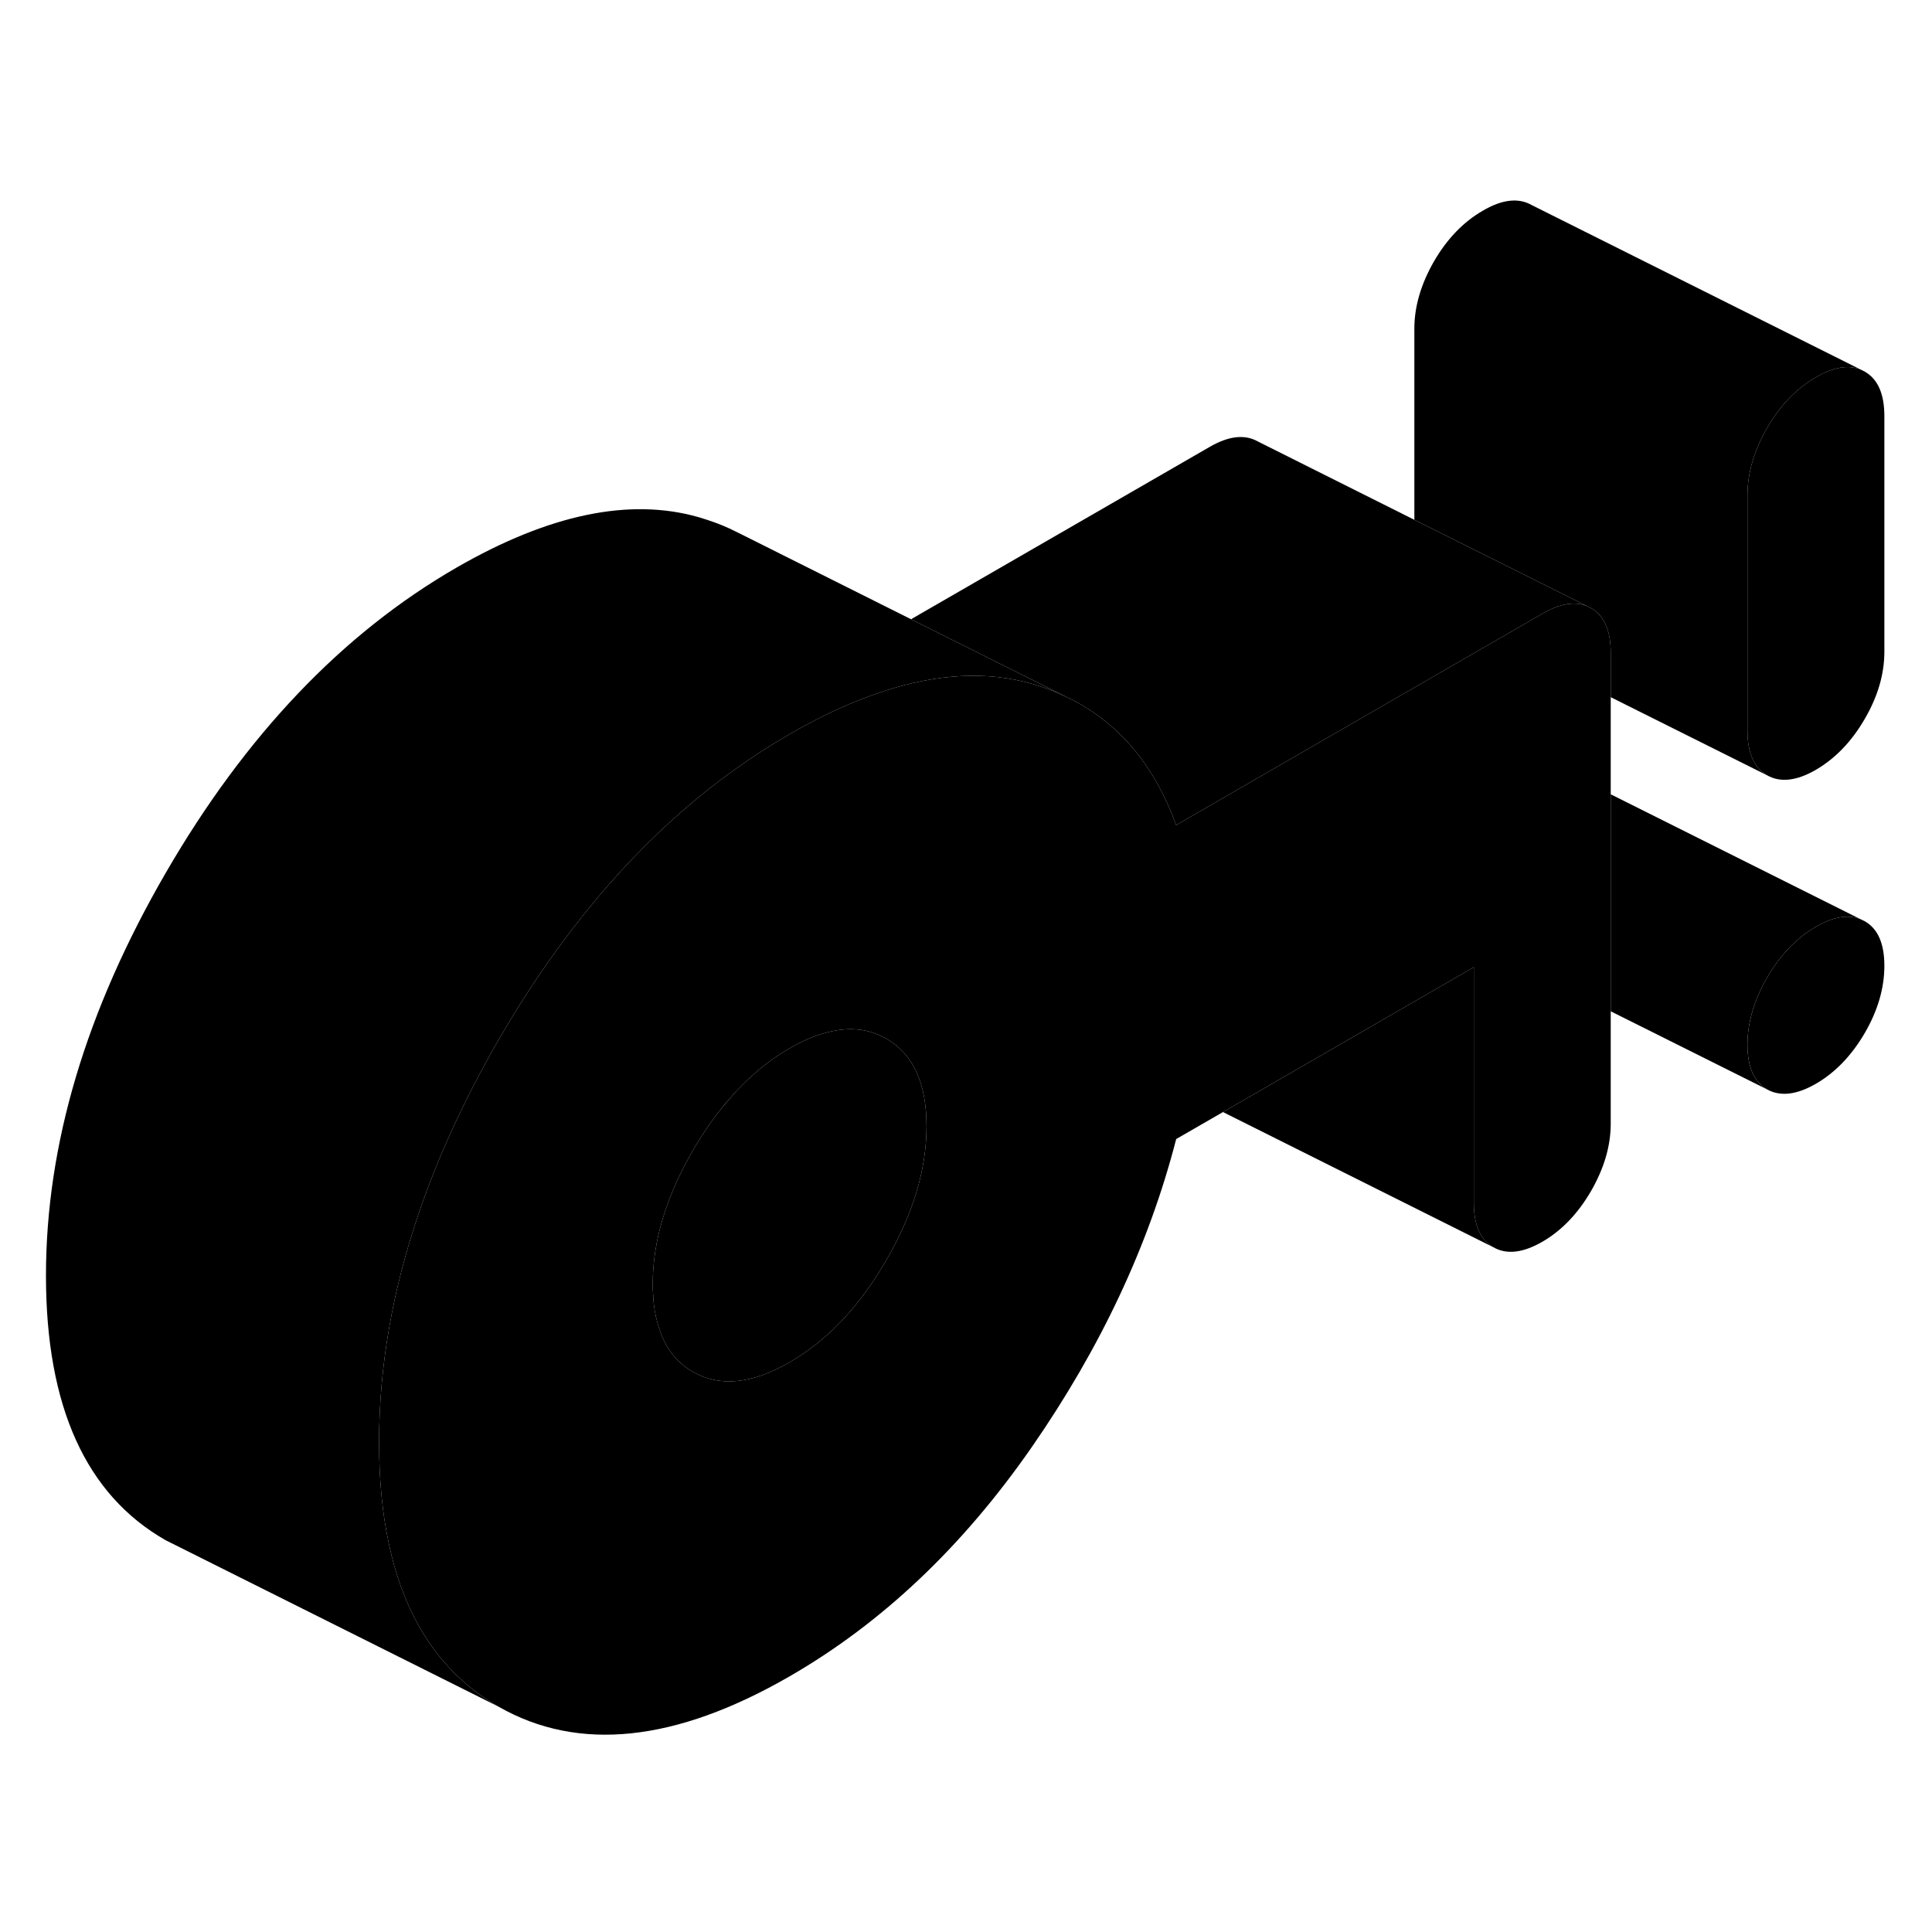 <svg width="24" height="24" viewBox="0 0 116 97" xmlns="http://www.w3.org/2000/svg" stroke-width="1px" stroke-linecap="round" stroke-linejoin="round">
    <path d="M113.14 48.49C113.14 49.82 112.75 51.17 111.96 52.53C111.17 53.88 110.19 54.9 109.03 55.57C107.87 56.24 106.89 56.35 106.1 55.91C105.32 55.46 104.92 54.56 104.92 53.23C104.92 51.9 105.32 50.55 106.1 49.19C106.89 47.83 107.87 46.82 109.03 46.14C110.07 45.54 110.97 45.39 111.71 45.69L111.96 45.81C112.75 46.26 113.14 47.15 113.14 48.49Z" class="pr-icon-iso-solid-stroke" stroke-linejoin="round"/>
    <path d="M113.14 15.49V29.63C113.14 30.97 112.75 32.31 111.96 33.67C111.17 35.03 110.19 36.04 109.03 36.72C107.87 37.39 106.89 37.5 106.1 37.05C105.32 36.6 104.92 35.71 104.92 34.37V20.23C104.92 18.9 105.32 17.55 106.1 16.19C106.89 14.83 107.87 13.82 109.03 13.15C110.07 12.54 110.97 12.39 111.72 12.69L111.96 12.81C112.75 13.26 113.14 14.15 113.14 15.49Z" class="pr-icon-iso-solid-stroke" stroke-linejoin="round"/>
    <path d="M55.63 58.12C55.63 60.71 54.82 63.4 53.21 66.17C51.6 68.95 49.67 70.99 47.41 72.29C45.15 73.6 43.22 73.79 41.61 72.87C40.69 72.35 40.03 71.55 39.65 70.47C39.58 70.29 39.52 70.11 39.47 69.91C39.45 69.85 39.44 69.79 39.43 69.73C39.39 69.62 39.37 69.5 39.35 69.38C39.32 69.27 39.3 69.16 39.29 69.04C39.26 68.86 39.24 68.69 39.23 68.5C39.22 68.43 39.22 68.36 39.22 68.29C39.2 68.07 39.19 67.84 39.19 67.61C39.19 65.01 40 62.33 41.61 59.56C41.85 59.14 42.1 58.73 42.37 58.35C42.5 58.15 42.63 57.95 42.78 57.76C42.95 57.51 43.13 57.28 43.32 57.05C43.47 56.86 43.62 56.68 43.78 56.5C43.95 56.3 44.11 56.12 44.27 55.95C44.46 55.75 44.65 55.56 44.84 55.38C44.93 55.29 45.02 55.2 45.12 55.12C45.34 54.92 45.56 54.73 45.78 54.55C46 54.38 46.21 54.21 46.44 54.06C46.75 53.84 47.08 53.63 47.41 53.44C48.16 53.01 48.86 52.7 49.54 52.52C50.91 52.13 52.13 52.24 53.21 52.86C54.82 53.77 55.63 55.53 55.63 58.12Z" class="pr-icon-iso-solid-stroke" stroke-linejoin="round"/>
    <path d="M95.53 27.01L95.29 26.89C94.54 26.59 93.64 26.74 92.6 27.35L89.86 28.93L76.71 36.52L70.62 40.04C69.33 36.5 67.25 34 64.39 32.52L64.04 32.35C63.38 32.03 62.68 31.76 61.94 31.55C59.27 30.79 56.31 30.94 53.06 32C51.26 32.58 49.38 33.44 47.41 34.58C42.88 37.19 38.8 40.75 35.17 45.26C33.31 47.56 31.57 50.11 29.95 52.91C27.94 56.39 26.35 59.83 25.18 63.24C23.57 67.92 22.76 72.54 22.76 77.09C22.76 79.32 22.95 81.34 23.34 83.15C24.31 87.75 26.52 91.02 29.95 92.98C34.74 95.71 40.56 95.1 47.41 91.15C52.96 87.95 57.8 83.36 61.94 77.4C66.08 71.43 68.98 65.26 70.62 58.89L73.43 57.27L88.49 48.57V62.72C88.49 64.05 88.88 64.94 89.67 65.39C90.46 65.84 91.43 65.73 92.6 65.06C93.76 64.39 94.74 63.37 95.53 62.01C96.31 60.65 96.71 59.31 96.71 57.97V29.69C96.71 28.35 96.31 27.46 95.53 27.01ZM53.21 66.17C51.6 68.95 49.67 70.99 47.41 72.29C45.15 73.6 43.22 73.79 41.61 72.87C40.69 72.35 40.03 71.55 39.65 70.47C39.58 70.29 39.52 70.11 39.47 69.91C39.45 69.85 39.44 69.79 39.43 69.73C39.39 69.62 39.37 69.5 39.35 69.38C39.32 69.27 39.3 69.16 39.29 69.04C39.26 68.86 39.24 68.69 39.23 68.5C39.22 68.43 39.22 68.36 39.22 68.29C39.2 68.07 39.19 67.84 39.19 67.61C39.19 65.01 40 62.33 41.61 59.56C41.85 59.14 42.1 58.73 42.37 58.35C42.5 58.15 42.63 57.95 42.78 57.76C42.95 57.51 43.13 57.28 43.32 57.05C43.46 56.86 43.61 56.68 43.78 56.5C43.95 56.3 44.11 56.12 44.27 55.95C44.46 55.75 44.65 55.56 44.84 55.38C44.93 55.29 45.02 55.2 45.12 55.12C45.34 54.92 45.56 54.73 45.78 54.55C46 54.38 46.21 54.21 46.44 54.06C46.75 53.84 47.08 53.63 47.41 53.44C48.16 53.01 48.86 52.7 49.54 52.52C50.91 52.13 52.13 52.24 53.21 52.86C54.82 53.77 55.63 55.53 55.63 58.12C55.63 60.71 54.82 63.4 53.21 66.17Z" class="pr-icon-iso-solid-stroke" stroke-linejoin="round"/>
    <path d="M111.72 12.69C110.97 12.39 110.07 12.54 109.03 13.15C107.87 13.82 106.89 14.83 106.1 16.19C105.32 17.55 104.92 18.9 104.92 20.23V34.37C104.92 35.71 105.32 36.6 106.1 37.05L96.71 32.36V29.69C96.71 28.35 96.31 27.46 95.53 27.01L91.17 24.83L84.92 21.71V10.23C84.92 8.9 85.32 7.55 86.1 6.19C86.89 4.83 87.87 3.82 89.03 3.15C90.19 2.47 91.17 2.36 91.96 2.81L111.72 12.69Z" class="pr-icon-iso-solid-stroke" stroke-linejoin="round"/>
    <path d="M111.71 45.69C110.97 45.39 110.07 45.54 109.03 46.14C107.87 46.82 106.89 47.83 106.1 49.19C105.32 50.55 104.92 51.89 104.92 53.23C104.92 54.57 105.32 55.46 106.1 55.91L96.71 51.22V38.19L111.71 45.69Z" class="pr-icon-iso-solid-stroke" stroke-linejoin="round"/>
    <path d="M95.29 26.89C94.54 26.59 93.64 26.74 92.6 27.35L89.86 28.93L76.71 36.52L70.62 40.04C69.33 36.5 67.25 34 64.39 32.52L64.04 32.35L54.7 27.68L72.6 17.35C73.76 16.67 74.74 16.56 75.53 17.01L84.92 21.71L91.17 24.83L95.29 26.89Z" class="pr-icon-iso-solid-stroke" stroke-linejoin="round"/>
    <path d="M89.67 65.39L73.43 57.27L88.49 48.57V62.72C88.49 64.05 88.88 64.94 89.67 65.39Z" class="pr-icon-iso-solid-stroke" stroke-linejoin="round"/>
    <path d="M64.04 32.35C63.38 32.03 62.68 31.76 61.94 31.55C59.27 30.79 56.31 30.94 53.06 32C51.26 32.58 49.38 33.44 47.41 34.58C42.88 37.19 38.8 40.75 35.17 45.26C33.31 47.56 31.57 50.11 29.95 52.91C27.94 56.39 26.35 59.83 25.18 63.24C23.57 67.92 22.76 72.54 22.76 77.09C22.76 79.32 22.95 81.34 23.34 83.15C24.31 87.75 26.52 91.02 29.95 92.98L9.95 82.98C5.16 80.25 2.76 74.95 2.76 67.09C2.76 59.23 5.16 51.18 9.95 42.91C14.74 34.64 20.56 28.53 27.41 24.58C32.96 21.38 37.8 20.37 41.94 21.55C42.61 21.75 43.24 21.97 43.84 22.25L43.98 22.32L44.41 22.53L54.7 27.68L64.04 32.35Z" class="pr-icon-iso-solid-stroke" stroke-linejoin="round"/>
</svg>